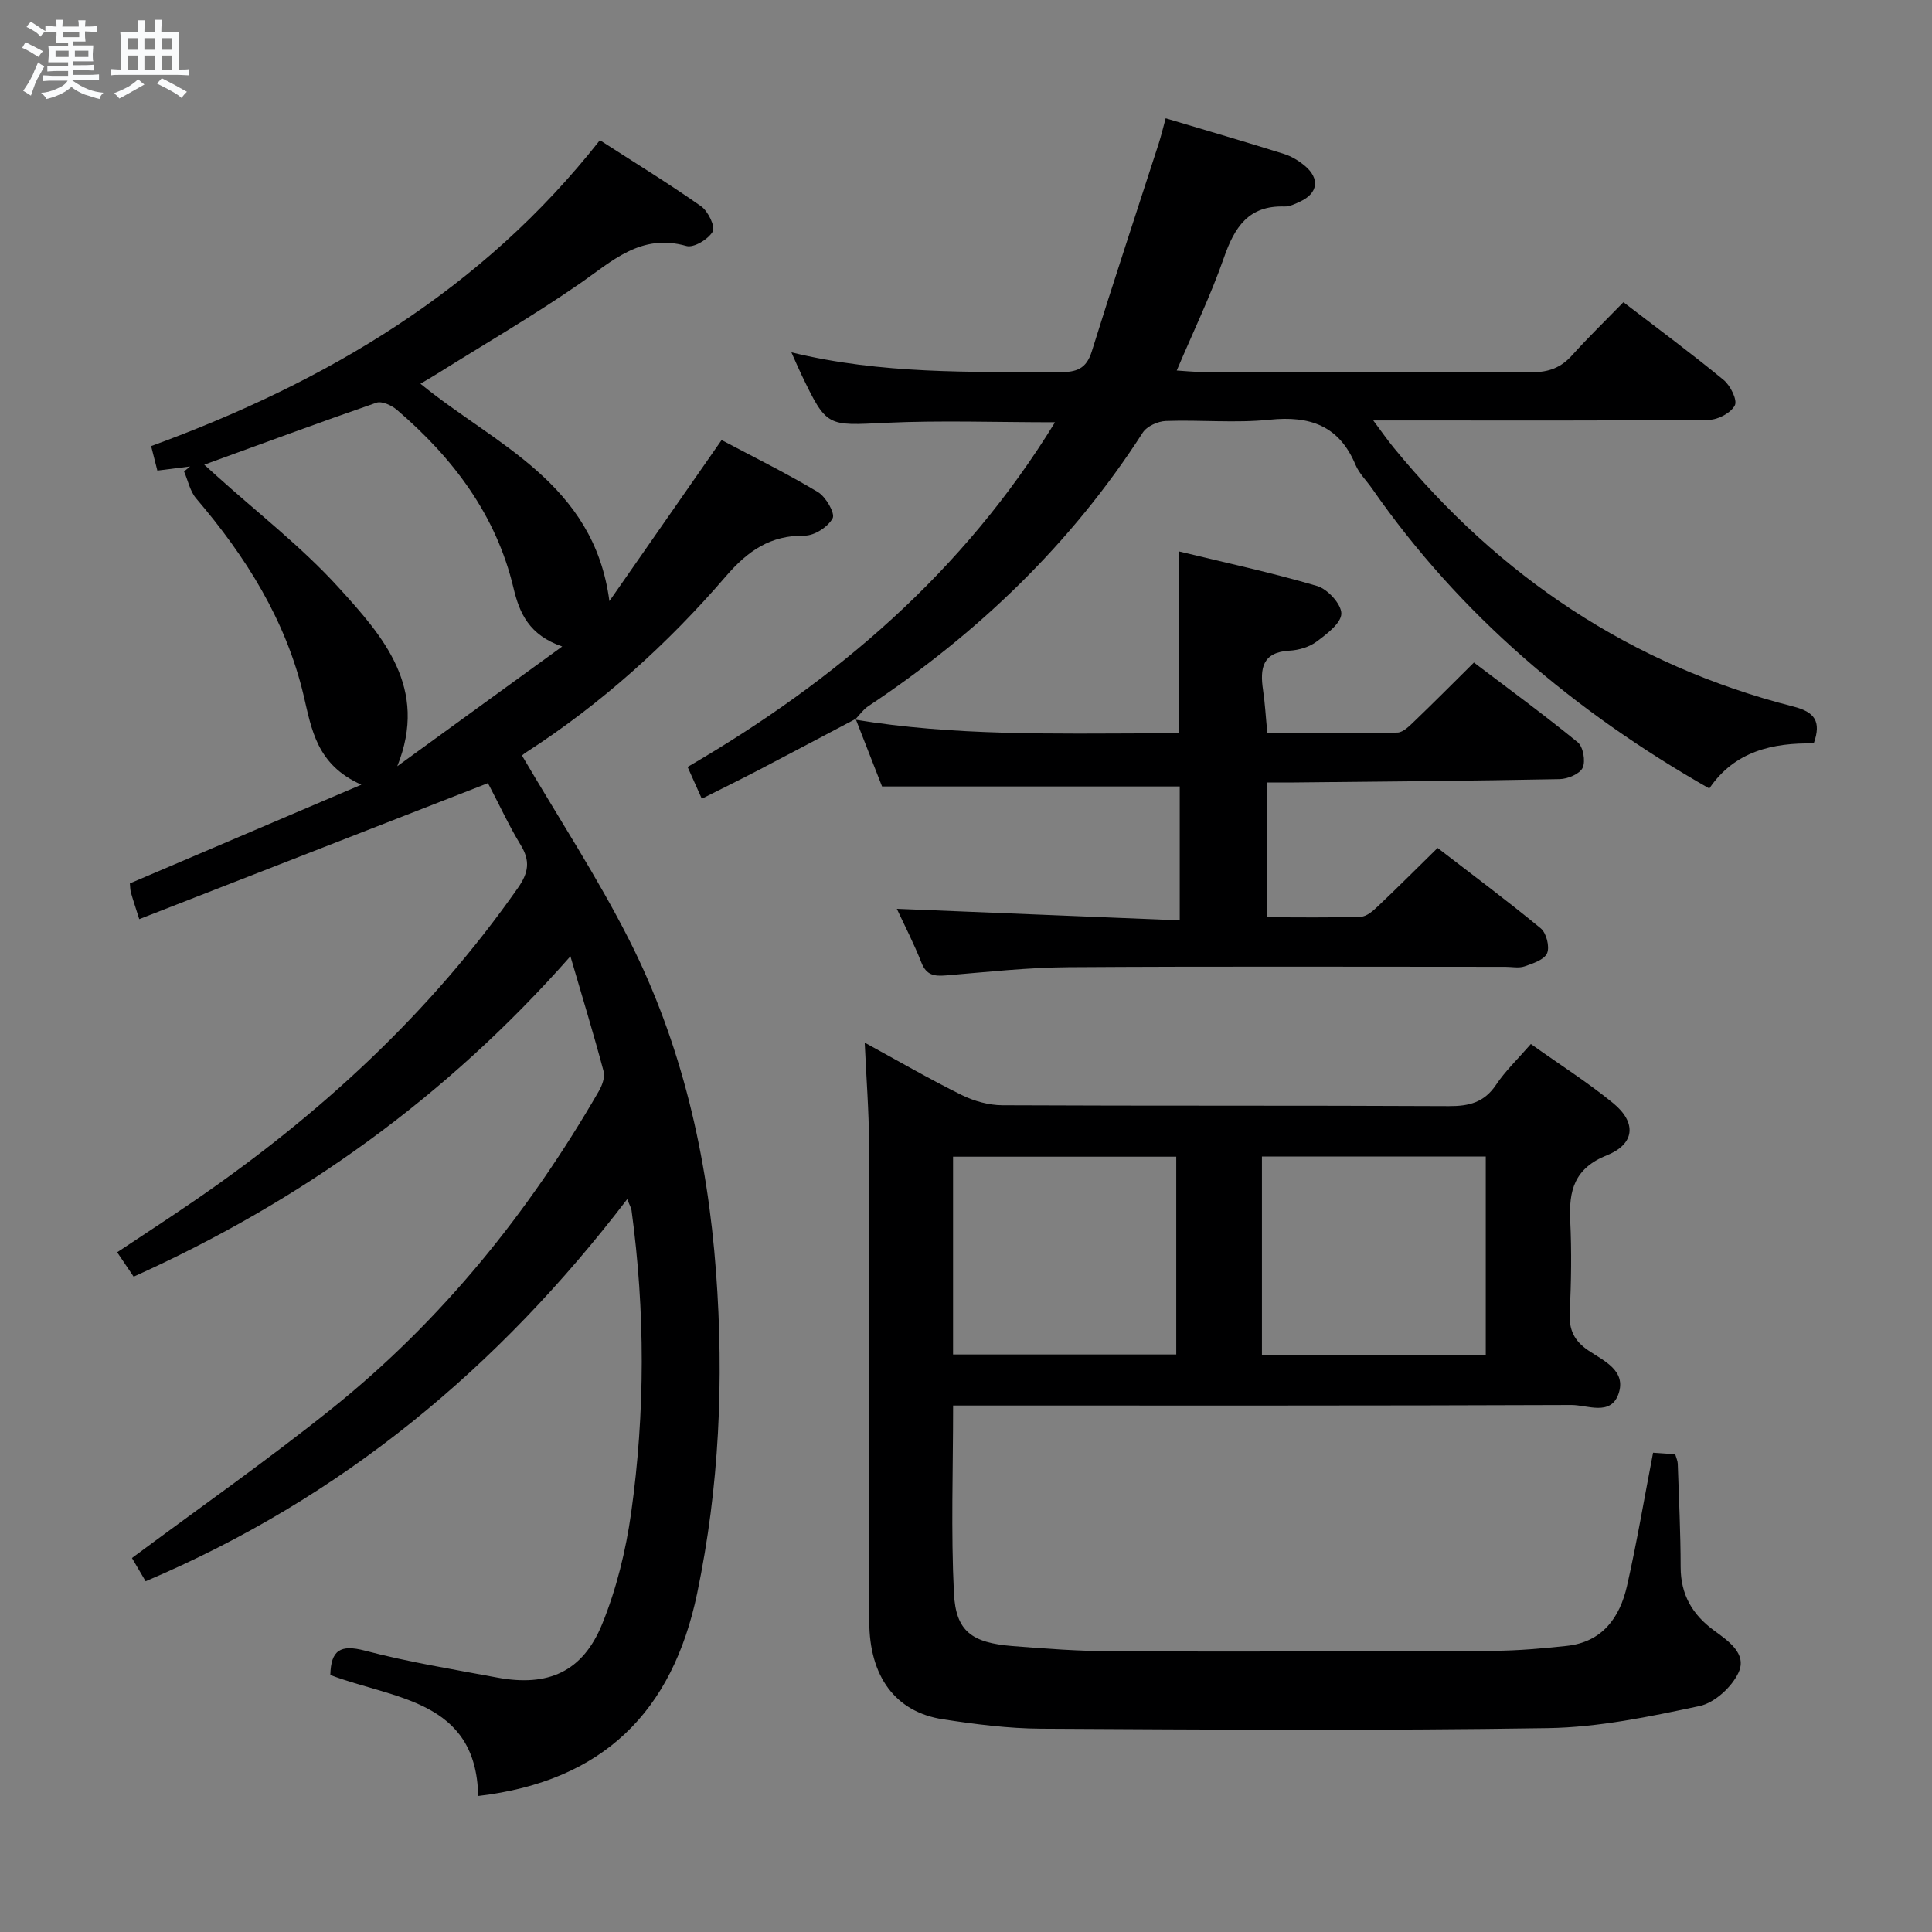 <svg enable-background="new 0 0 400 400" viewBox="0 0 400 400" xmlns="http://www.w3.org/2000/svg"><rect x="0" y="0" width="400" height="400" fill="#808080" stroke="none"/><path d="m6.8 9.5c.6.3 1.3.7 2.1 1.1-.4.4-.7.8-.9 1.2-.7-.4-1.3-.8-1.8-1.1s-1.1-.6-1.6-.8c.2-.4.5-.8.7-1.2.4.2.8.5 1.5.8zm.9 6.9c-.3.6-.5 1.1-.7 1.7s-.4 1.1-.6 1.7c-.6-.4-1.1-.7-1.6-1 .7-1 1.2-1.8 1.5-2.4.3-.5.6-1.1.8-1.7.3-.6.5-1.2.8-1.8.3.3.8.6 1.3.8-.7 1.3-1.2 2.2-1.5 2.7zm.1-11c.4.3 1 .7 1.7 1.1-.5.2-.8.6-1.1 1.1-.5-.6-1-1-1.4-1.2s-.9-.6-1.5-.8c.2-.4.5-.7.9-1.1.5.3.9.6 1.4.9zm10.5 13.1c1 .4 2 .6 3.1.7-.4.4-.7.8-.8 1.3-.9-.2-1.9-.6-3-.9-1-.4-2-.9-2.8-1.6-.5.4-1.1.9-1.9 1.3s-1.9.9-3.3 1.2c-.1-.3-.5-.8-1.1-1.3 1 0 2.1-.3 3.2-.8 1.2-.5 1.9-1 2.3-1.7h-3.2c-.4 0-1 0-2 .1v-1.2c1 0 1.7.1 2 .1h3.3v-1h-2.3c-.2 0-.9 0-2 .1v-1.2c1.2 0 1.9.1 2 .1h2.3v-.8h-4.1c0-.7.1-1.2.1-1.6 0-.5 0-1.1-.1-1.8h4.1v-.7h-2.5c0-.6.1-1.1.1-1.6v-.6h-.5c-.4 0-1 0-1.8.1v-1.3c1.2 0 1.9.1 2.1.1h.2c0-.3 0-.8-.1-1.4h1.4c0 .6-.1 1-.1 1.4h3.4c0-.4 0-.8-.1-1.3h1.5c0 .4-.1.9-.1 1.3.7 0 1.5 0 2.5-.1v1.2c-1 0-1.8-.1-2.5-.1v.6c0 .3 0 .8.1 1.5h-2.5v.8h4.1c0 .7-.1 1.3-.1 1.8s0 1 .1 1.5h-4.1v.8h1.4c.8 0 1.8 0 2.9-.1v1.2c-1 0-1.9-.1-2.8-.1h-1.5v1h3.2c.3 0 1 0 2.1-.1v1.2c-1.1 0-1.8-.1-2.1-.1h-3.4l-.1.1c1.4 1 2.4 1.5 3.4 1.9zm-4.1-6.7v-1.3h-2.7v1.3zm2.2-4.1v-1.1h-3.4v1.1zm1.9 4.1v-1.3h-2.8v1.3z" fill="#fafbfc"/><path d="m37 6.7v2.3 5.4c1 0 1.8 0 2.2-.1v1.3c-.6 0-1.5-.1-2.5-.1h-11.9c-.7 0-1.3 0-1.8.1v-1.3c.5 0 1.1.1 2 .1v-5.2c0-1 0-1.8-.1-2.5h3.7c0-1.3 0-2.1-.1-2.5h1.5c0 .4-.1 1.3-.1 2.5h2.2c0-1.2 0-2.1-.1-2.6h1.5c0 .4-.1 1.3-.1 2.6zm-12.3 13.7c-.3-.4-.7-.8-1.1-1.1 1.1-.4 2.1-.9 2.9-1.3.8-.5 1.5-1 2.1-1.6.4.4.9.8 1.3 1.1-2.5 1.4-4.2 2.4-5.2 2.9zm3.9-10.1v-2.4h-2.2v2.4zm0 4.1v-2.9h-2.2v2.9zm3.5-4.1v-2.4h-2.2v2.4zm0 4.1v-2.9h-2.2v2.9zm.4 2.9 1-1.1c.6.3 1.4.7 2.5 1.3s2 1.1 2.7 1.5c-.4.4-.8.8-1.1 1.3-.8-.8-2.5-1.7-5.1-3zm3.1-7v-2.4h-2.1v2.4zm0 4.1v-2.9h-2.1v2.9z" fill="#fafbfc"/><g fill="#000001"><path d="m30.15 327.38c-1.17-1.98-2.24-3.79-2.83-4.81 14.01-10.42 28.04-20.24 41.37-30.92 22.72-18.21 40.74-40.55 55.28-65.72.69-1.19 1.33-2.91 1-4.12-2.04-7.66-4.36-15.24-6.87-23.82-25.76 29.2-55.79 50.71-90.43 66.33-1.09-1.61-2.08-3.08-3.41-5.05 5.55-3.7 10.93-7.19 16.21-10.82 25.88-17.78 48.64-38.76 66.75-64.6 2.22-3.16 2.6-5.59.59-8.89-2.42-3.97-4.37-8.22-6.54-12.35-.23-.43-.57-.8-.31-.44-24.13 9.41-48 18.72-72.13 28.13-.86-2.73-1.34-4.12-1.73-5.53-.17-.63-.15-1.31-.21-1.87 15.47-6.6 30.85-13.15 47.93-20.44-9.28-4.12-10.3-11.46-11.97-18.52-3.7-15.6-11.96-28.71-22.24-40.75-1.27-1.49-1.69-3.7-2.5-5.58.41-.34.82-.69 1.24-1.03-2.17.27-4.34.55-6.77.85-.45-1.77-.85-3.32-1.29-5.07 36.27-13.25 68.46-32.24 92.91-63.33 7.19 4.63 14.23 8.95 20.96 13.68 1.44 1.01 2.98 4.22 2.4 5.23-.91 1.59-3.93 3.42-5.44 2.99-9.47-2.69-15.39 3.16-22.19 7.86-9.55 6.6-19.62 12.45-29.47 18.62-1.08.68-2.19 1.31-3.41 2.04 15.39 12.61 35.9 20.48 39.12 45 7.59-10.9 15.19-21.8 23.23-33.34 6.31 3.35 13.27 6.78 19.92 10.75 1.65.98 3.62 4.4 3.07 5.44-.95 1.78-3.78 3.62-5.79 3.59-7.12-.08-11.78 3.16-16.3 8.41-12.1 14.05-25.81 26.43-41.46 36.52-.54.35-.99.82-.76.62 7.54 12.86 15.56 25.1 22.14 38.07 10.93 21.57 16.25 44.78 18.03 68.89 1.65 22.35.68 44.44-3.9 66.43-5.11 24.56-19.46 38.96-45.35 42.01-.38-19.96-17.53-20.05-30.61-25.05.12-5.12 2.06-6.38 7.17-5.04 8.97 2.36 18.18 3.85 27.31 5.56 10.59 1.99 17.77-1.15 21.81-11.09 2.96-7.28 4.89-15.18 5.99-22.99 2.92-20.84 2.91-41.77.08-62.66-.06-.46-.33-.88-.89-2.3-26.69 34.93-59.09 61.89-99.71 79.11zm12.14-231.17c.84.76 1.66 1.49 2.47 2.23 8.51 7.68 17.68 14.76 25.35 23.2 9.16 10.07 18.68 20.78 12.14 37 11.07-8.04 22.15-16.08 34.15-24.79-6.88-2.37-8.85-6.91-10.09-12.13-3.61-15.17-12.54-26.93-24.14-36.87-1.09-.93-3.11-1.86-4.24-1.47-11.83 4.09-23.58 8.45-35.64 12.83z"/><path d="m316.95 216.15c6.01 4.28 11.77 7.94 17.02 12.23 4.89 4 4.57 8.45-1.27 10.8-6.77 2.72-7.91 7.3-7.6 13.58.3 6.31.21 12.67-.11 18.98-.18 3.55.9 5.86 3.86 7.86 3.17 2.14 7.95 4.16 6.23 9.02-1.63 4.61-6.43 2.26-9.73 2.27-40.65.16-81.3.11-121.94.11-1.96 0-3.91 0-6.08 0 0 13.3-.46 26.1.17 38.85.39 7.89 3.68 10.27 12.14 10.95 6.96.56 13.94 1.06 20.92 1.09 26.28.09 52.56.03 78.84-.11 4.97-.03 9.96-.49 14.91-1.01 7.41-.77 11.04-5.82 12.54-12.41 2.05-9.03 3.58-18.18 5.4-27.59 1.56.11 3 .2 4.58.31.21.74.51 1.35.53 1.96.24 7.14.59 14.29.6 21.43.01 5.68 2.42 9.81 6.89 13.09 2.94 2.16 6.9 4.79 5.1 8.71-1.38 3-4.96 6.29-8.09 6.95-10.33 2.2-20.89 4.41-31.39 4.57-34.97.55-69.96.31-104.94.12-6.78-.04-13.6-.92-20.32-1.95-9.83-1.51-15.23-8.87-15.24-20.26-.04-32.99.04-65.97-.05-98.96-.02-6.76-.56-13.52-.89-20.87 6.97 3.8 13.41 7.55 20.08 10.84 2.55 1.26 5.6 2.11 8.43 2.12 30.82.15 61.64.02 92.46.18 4.17.02 7.29-.77 9.73-4.4 1.9-2.85 4.46-5.29 7.22-8.46zm-119.63 64.28h46.21c0-13.82 0-27.24 0-40.95-15.51 0-30.74 0-46.21 0zm63.95.12h46.34c0-13.82 0-27.36 0-41.11-15.58 0-30.82 0-46.34 0z"/><path d="m177.16 148.84c-6.74 3.55-13.46 7.13-20.21 10.65-3.67 1.91-7.39 3.74-11.65 5.88-1-2.24-1.9-4.25-2.94-6.58 30.84-17.97 57.07-40.37 76.07-71.36-12.21 0-23.64-.42-35.02.11-12.23.58-12.21.97-17.51-10.03-.62-1.3-1.18-2.63-2.05-4.56 18.69 4.56 37.15 4.03 55.58 4.1 3.41.01 5.47-.65 6.6-4.26 4.48-14.39 9.23-28.7 13.86-43.05.5-1.55.87-3.13 1.45-5.25 8.37 2.5 16.46 4.86 24.5 7.38 1.54.48 3.04 1.4 4.29 2.44 3.17 2.64 2.76 5.69-.91 7.4-1.05.49-2.21 1.08-3.31 1.04-7.44-.23-10.32 4.31-12.51 10.6-2.72 7.8-6.34 15.29-9.77 23.36 1.79.11 3.19.27 4.6.27 22.99.02 45.98-.06 68.97.08 3.47.02 6.01-.96 8.29-3.51 3.33-3.7 6.92-7.18 10.62-10.98 7.18 5.51 14.11 10.63 20.75 16.1 1.4 1.15 2.88 4.14 2.32 5.25-.79 1.55-3.47 2.99-5.36 3-20.99.21-41.98.13-62.97.13-1.79 0-3.58 0-6.53 0 1.79 2.4 2.96 4.09 4.26 5.67 21.85 26.68 49.15 45.01 82.7 53.56 4.37 1.11 5.88 3.01 4.23 7.64-8.42-.16-16.37 1.57-21.62 9.33-27.93-15.93-51.62-35.92-69.82-62.1-1.14-1.64-2.67-3.11-3.42-4.9-3.39-8.12-9.44-10.22-17.8-9.35-7.09.73-14.32 0-21.47.26-1.66.06-3.94 1.09-4.79 2.42-14.83 23.06-34.16 41.56-56.88 56.67-1.03.69-1.78 1.81-2.66 2.72z"/><path d="m177.02 148.99c20.47 3.38 41.11 2.89 61.73 2.84h5.29c0-12.49 0-24.68 0-37.68 9.49 2.31 19.18 4.38 28.65 7.17 2.18.64 5.04 3.77 5.02 5.72-.03 1.98-3.01 4.22-5.11 5.79-1.52 1.13-3.69 1.78-5.61 1.88-5.66.31-6.15 3.71-5.49 8.16.41 2.76.56 5.56.89 8.91 9.03 0 17.99.09 26.93-.11 1.22-.03 2.53-1.41 3.57-2.4 3.96-3.8 7.83-7.7 12.27-12.1 7.12 5.4 14.46 10.77 21.49 16.51 1.13.92 1.66 3.92 1.02 5.28-.6 1.28-3.09 2.32-4.78 2.35-18.31.36-36.62.5-54.94.69-1.79.02-3.57 0-5.62 0v27.91c6.55 0 12.99.12 19.42-.11 1.25-.04 2.61-1.29 3.64-2.27 3.98-3.77 7.85-7.65 12.25-11.97 7.07 5.45 14.35 10.87 21.35 16.64 1.17.96 1.89 3.81 1.32 5.15-.58 1.35-2.94 2.13-4.67 2.73-1.19.41-2.64.09-3.97.09-30.16 0-60.33-.12-90.49.08-8.46.06-16.91 1-25.35 1.7-2.42.2-4.04-.05-5.06-2.65-1.56-3.97-3.53-7.79-5.09-11.14 19.48.8 38.84 1.59 58.57 2.39 0-9.96 0-18.88 0-27.72-20.26 0-40.45 0-61.63 0-1.55-3.96-3.51-8.98-5.47-14 .01.01-.13.16-.13.16z"/></g></svg>